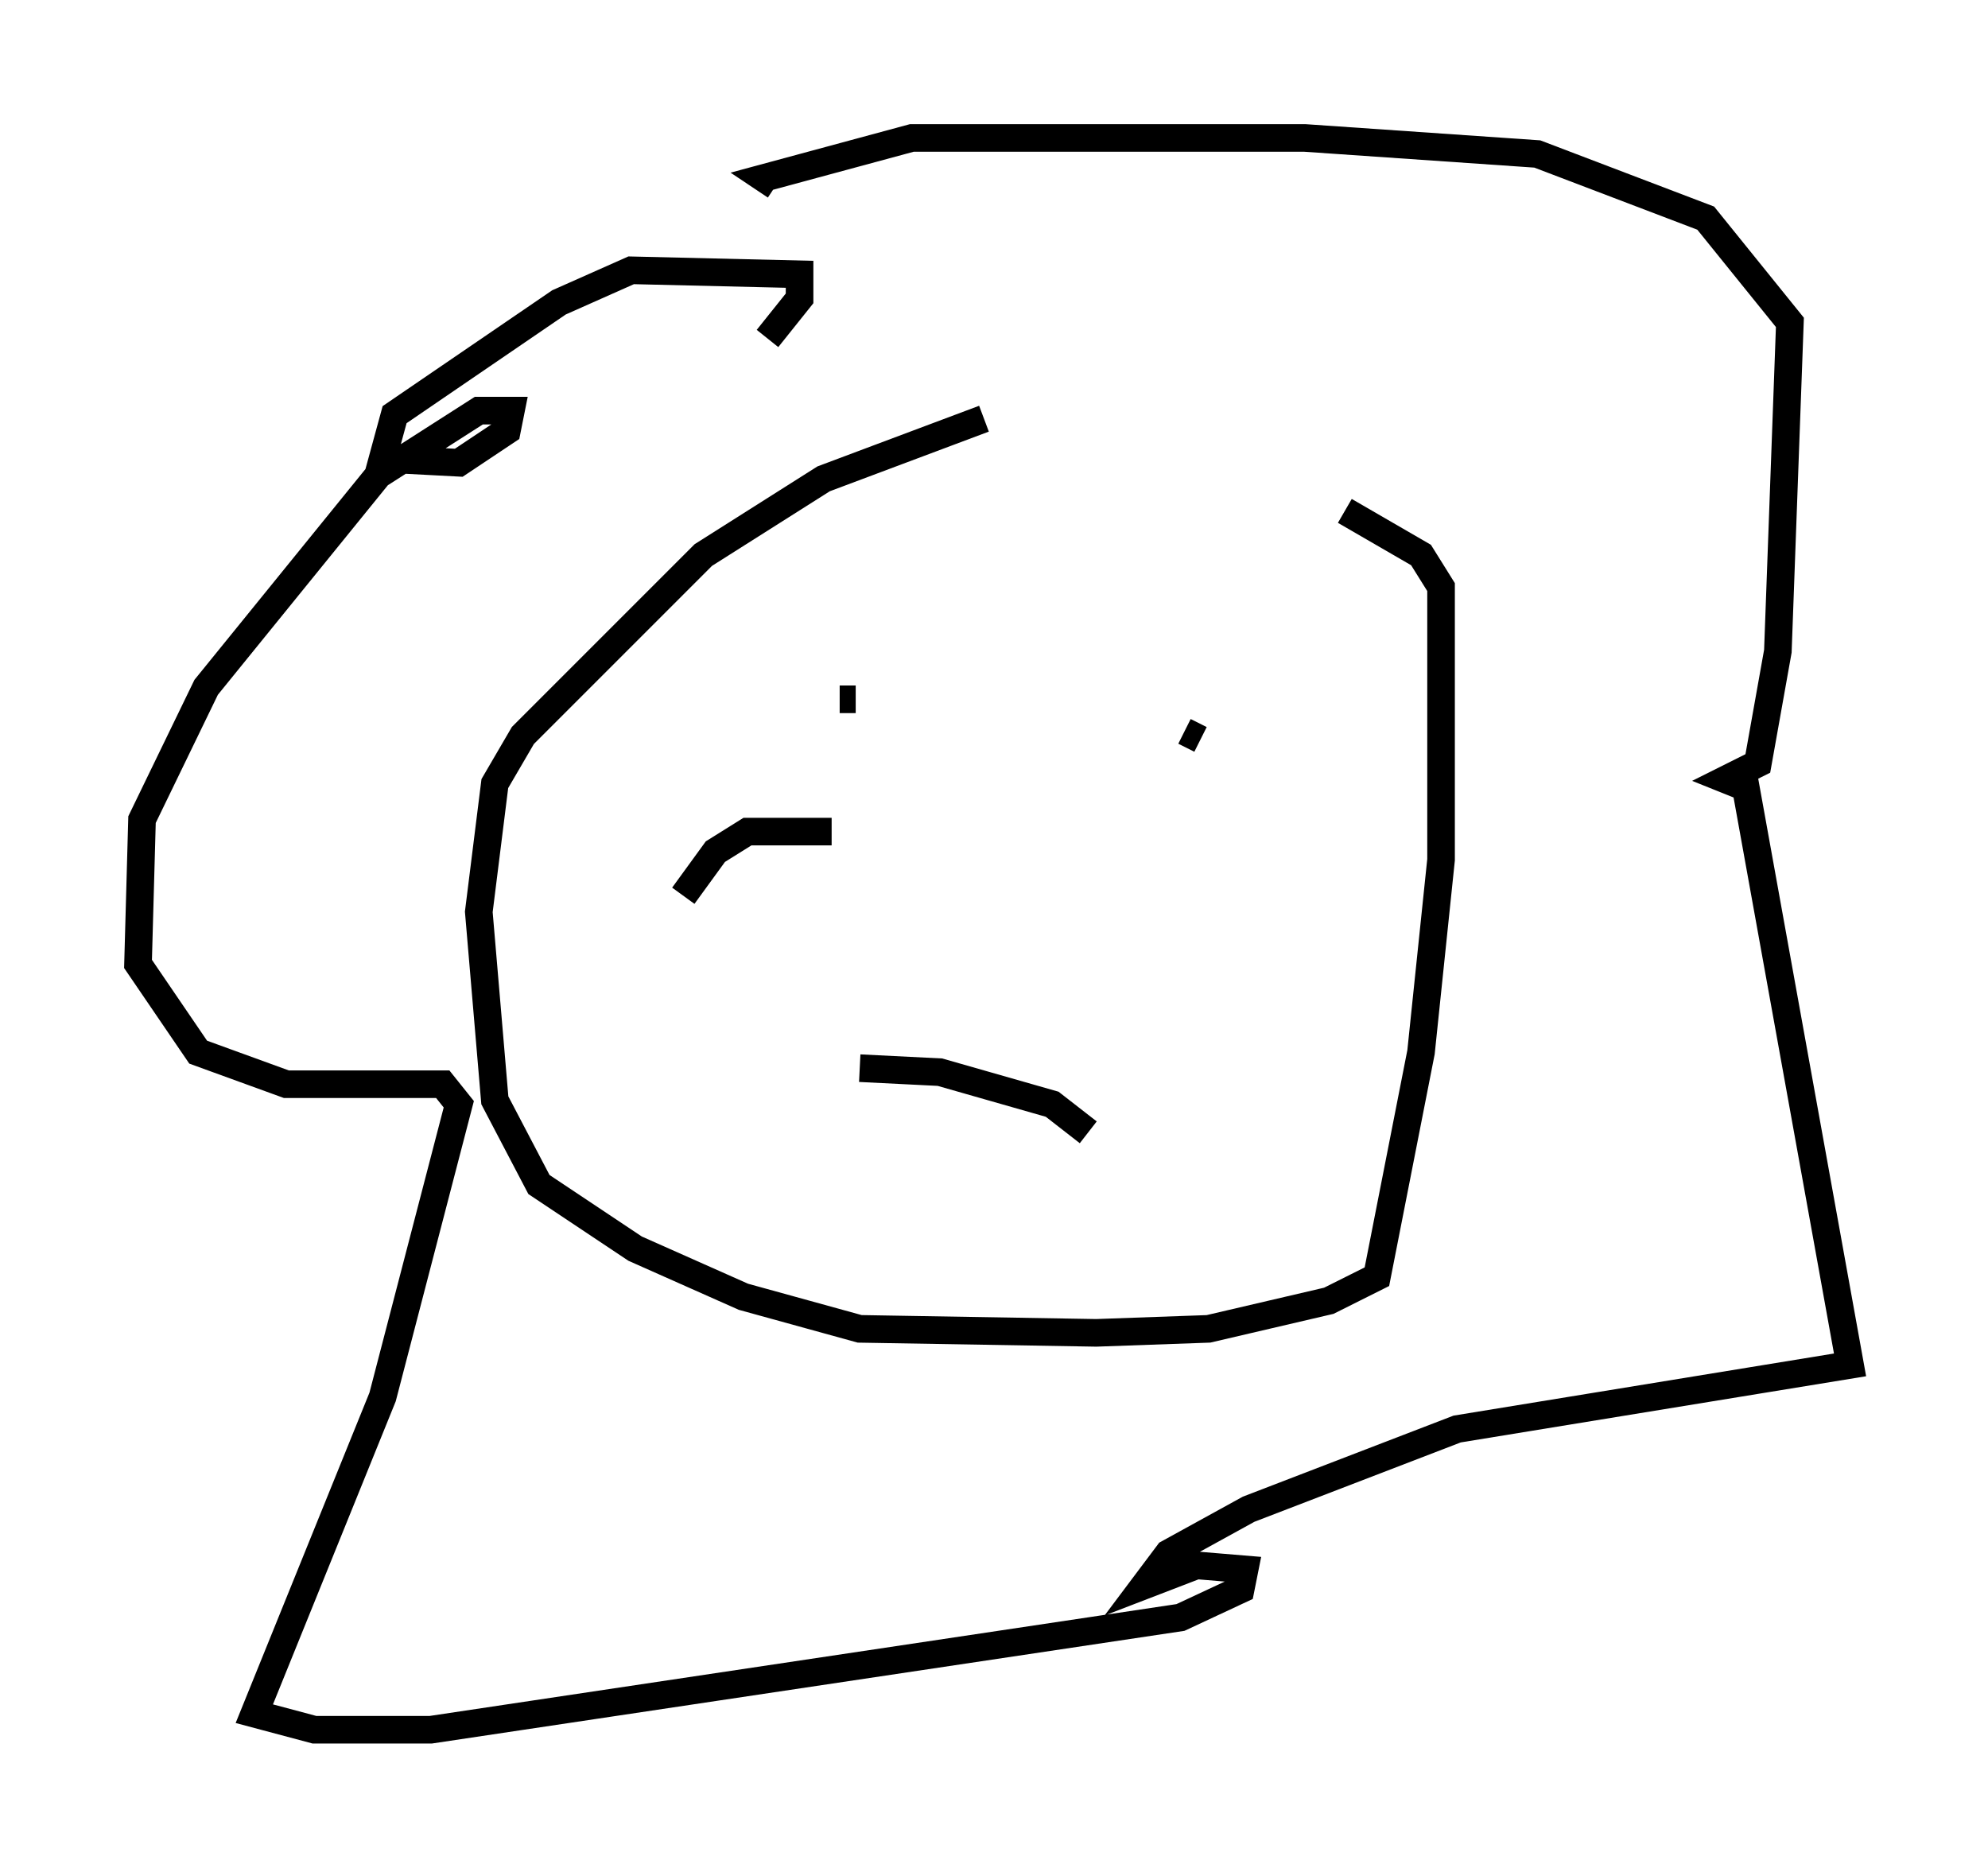 <?xml version="1.0" encoding="utf-8" ?>
<svg baseProfile="full" height="67.665" version="1.1" width="72.022" xmlns="http://www.w3.org/2000/svg" xmlns:ev="http://www.w3.org/2001/xml-events" xmlns:xlink="http://www.w3.org/1999/xlink"><defs /><rect fill="white" height="67.665" width="72.022" x="0" y="0" /><path d="M38.698, 14.877 m-3.05, 0.291 l-5.81, 2.179 -4.358, 2.76 l-6.536, 6.536 -1.017, 1.743 l-0.581, 4.648 0.581, 6.827 l1.598, 3.05 3.486, 2.324 l3.922, 1.743 4.212, 1.162 l8.57, 0.145 4.067, -0.145 l4.358, -1.017 1.743, -0.872 l1.598, -8.134 0.726, -6.972 l0.0, -9.877 -0.726, -1.162 l-2.76, -1.598 m-20.916, -6.246 l1.162, -1.453 0.0, -0.872 l-6.101, -0.145 -2.615, 1.162 l-5.955, 4.067 -0.436, 1.598 l2.76, 0.145 1.743, -1.162 l0.145, -0.726 -1.162, 0.0 l-3.631, 2.324 -6.246, 7.698 l-2.324, 4.793 -0.145, 5.229 l2.179, 3.196 3.196, 1.162 l5.665, 0.0 0.581, 0.726 l-2.76, 10.603 -4.648, 11.475 l2.179, 0.581 4.212, 0.0 l27.162, -4.067 2.179, -1.017 l0.145, -0.726 -1.743, -0.145 l-1.888, 0.726 0.872, -1.162 l2.905, -1.598 7.553, -2.905 l14.235, -2.324 -3.777, -20.916 l-0.726, -0.291 1.162, -0.581 l0.726, -4.067 0.436, -11.911 l-3.05, -3.777 -6.101, -2.324 l-8.425, -0.581 -14.235, 0.0 l-5.374, 1.453 0.436, 0.291 m2.324, 18.592 l0.581, 0.0 m12.492, 1.453 l-0.581, -0.291 m-11.765, 12.201 l2.905, 0.145 4.067, 1.162 l1.307, 1.017 m-2.615, -9.587 l0.0, 0.0 m-6.682, -1.307 l-3.05, 0.0 -1.162, 0.726 l-1.162, 1.598 " fill="none" stroke="black" stroke-width="1" /></svg>